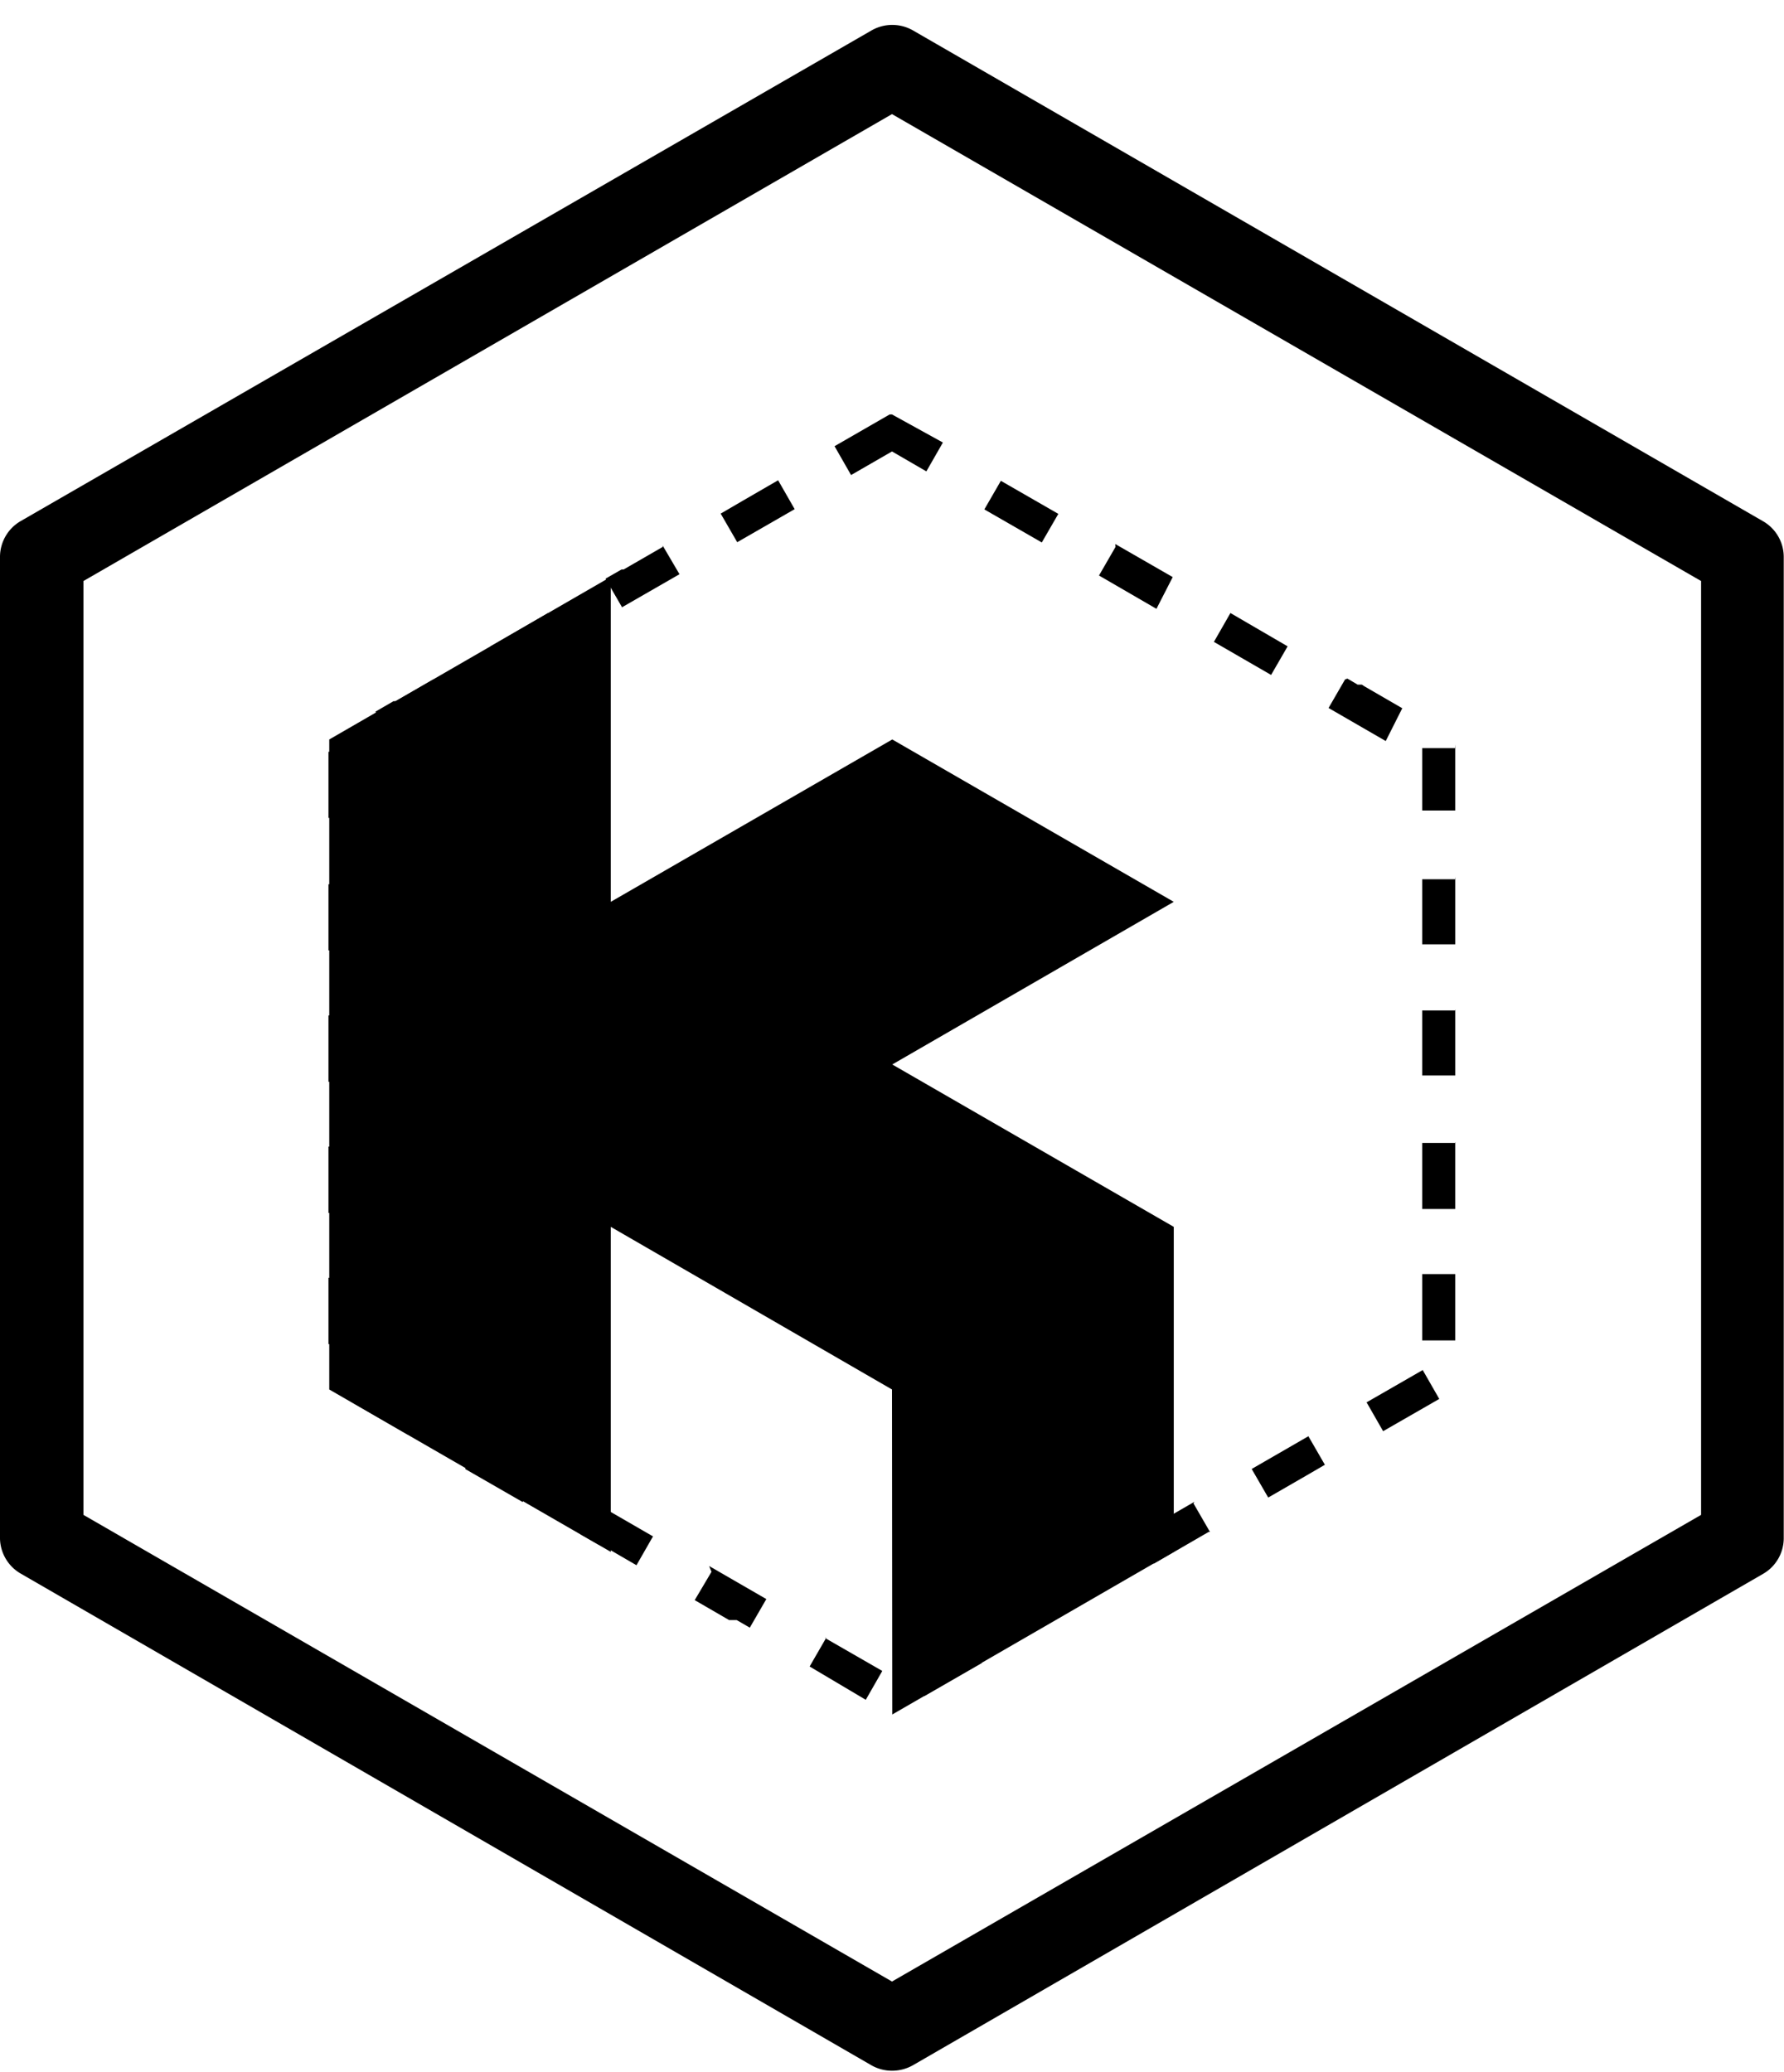 <svg xmlns="http://www.w3.org/2000/svg" width="68" height="79" viewBox="0 0 68 79">
    <g fill="#000" fill-rule="evenodd">
        <path fill-rule="nonzero" d="M34 78.94a1.58 1.58 0 0 1-.79-.21L.81 60A1.58 1.58 0 0 1 0 58.66V21.24a1.58 1.58 0 0 1 .78-1.37L33.22 1.16a1.59 1.59 0 0 1 1.58 0l32.4 18.71c.49.281.793.804.79 1.37v37.42A1.57 1.57 0 0 1 67.2 60L34.8 78.73a1.61 1.61 0 0 1-.8.21zM3.18 57.75L34 75.54l30.84-17.79v-35.6L34 4.35 3.18 22.15v35.6z"/>
        <path d="M34.01 40.58l10.73-6.2-10.73-6.19-10.73 6.19V21.99l-10.73 6.2v24.78l10.73 6.19V46.77L34 52.97l.01 12.39 10.73-6.2V46.77z"/>
        <path fill-rule="nonzero" d="M29.64 18.32l-1.33.77-.84.49.63 1.09 2.19-1.26-.63-1.1-.02.01zm-4.38 2.53l-1.49.86h-.08l-.61.35.63 1.09 2.19-1.26-.64-1.09v.05zm-4.37 2.52l-2.19 1.27.64 1.09 2.18-1.26-.63-1.1zm-4.37 2.53l-1.44.83H15l-.69.4.69 1.12L17.15 27l-.63-1.09v-.01zm-4 2.76v2.52h1.26v-2.52h-1.26zm0 5.05v2.52h1.26v-2.52h-1.26zm0 5v2.53h1.26v-2.49l-1.26-.04zm0 5v2.53h1.26V43.8l-1.26-.09zm0 5v2.53h1.26v-2.39l-1.26-.14zM14 52.34l-.63 1.09 2.19 1.27.63-1.1L14 52.34zm4.37 2.53L17.73 56l2.19 1.26.63-1.09-2.19-1.26.01-.04zm4.38 2.52l-.64 1.09.7.4h.09l1.36.79.63-1.1-2.18-1.26.04.08zm4.37 2.53L26.48 61l1.31.76H28.08l.5.29.63-1.09-2.18-1.26.09.22zm4.37 2.52l-.63 1.09L33 64.8l.63-1.1-2.19-1.26h.05zm5.3-.14l-2.19 1.26.63 1.1 2.19-1.26-.63-1.09v-.01zm4.37-2.52L39 61l.64 1.09 1.48-.86.69-.4-.63-1.09-.02.04zm4.37-2.53l-2.18 1.26.63 1.1 2.09-1.21h.05l-.63-1.09.04-.06zm4.38-2.52L47.71 56l.63 1.09 1.49-.86.67-.39-.63-1.09.04-.02zm4.37-2.53l-2.19 1.26.63 1.1 2.14-1.23-.63-1.1.05-.03zm1.2-3.63h-1.27v2.53h1.26v-2.53h.01zm0-5h-1.27v2.52h1.26v-2.56l.01.04zm0-5.05h-1.27V41h1.26v-2.52l.01.04zm0-5h-1.27V36h1.26v-2.57l.01.09zm0-5h-1.27v2.38h1.26v-2.52l.01.14zm-4.21-2.62l-.63 1.09 2.18 1.26.63-1.25-1.45-.84-.09-.06h-.16l-.39-.23-.09.03zm-4.37-2.53l-.63 1.1 2.18 1.26.63-1.09-2.18-1.27zm-4.38-2.52l-.63 1.09 2.19 1.27.62-1.21-2.19-1.26.01.11zm-4.37-2.52l-.63 1.09 2.19 1.26.63-1.09-2.19-1.26zM34 15.8h-.09l-2.1 1.21.63 1.1 1.56-.9 1.31.76.63-1.1L34 15.8z"/>
    </g>
</svg>
